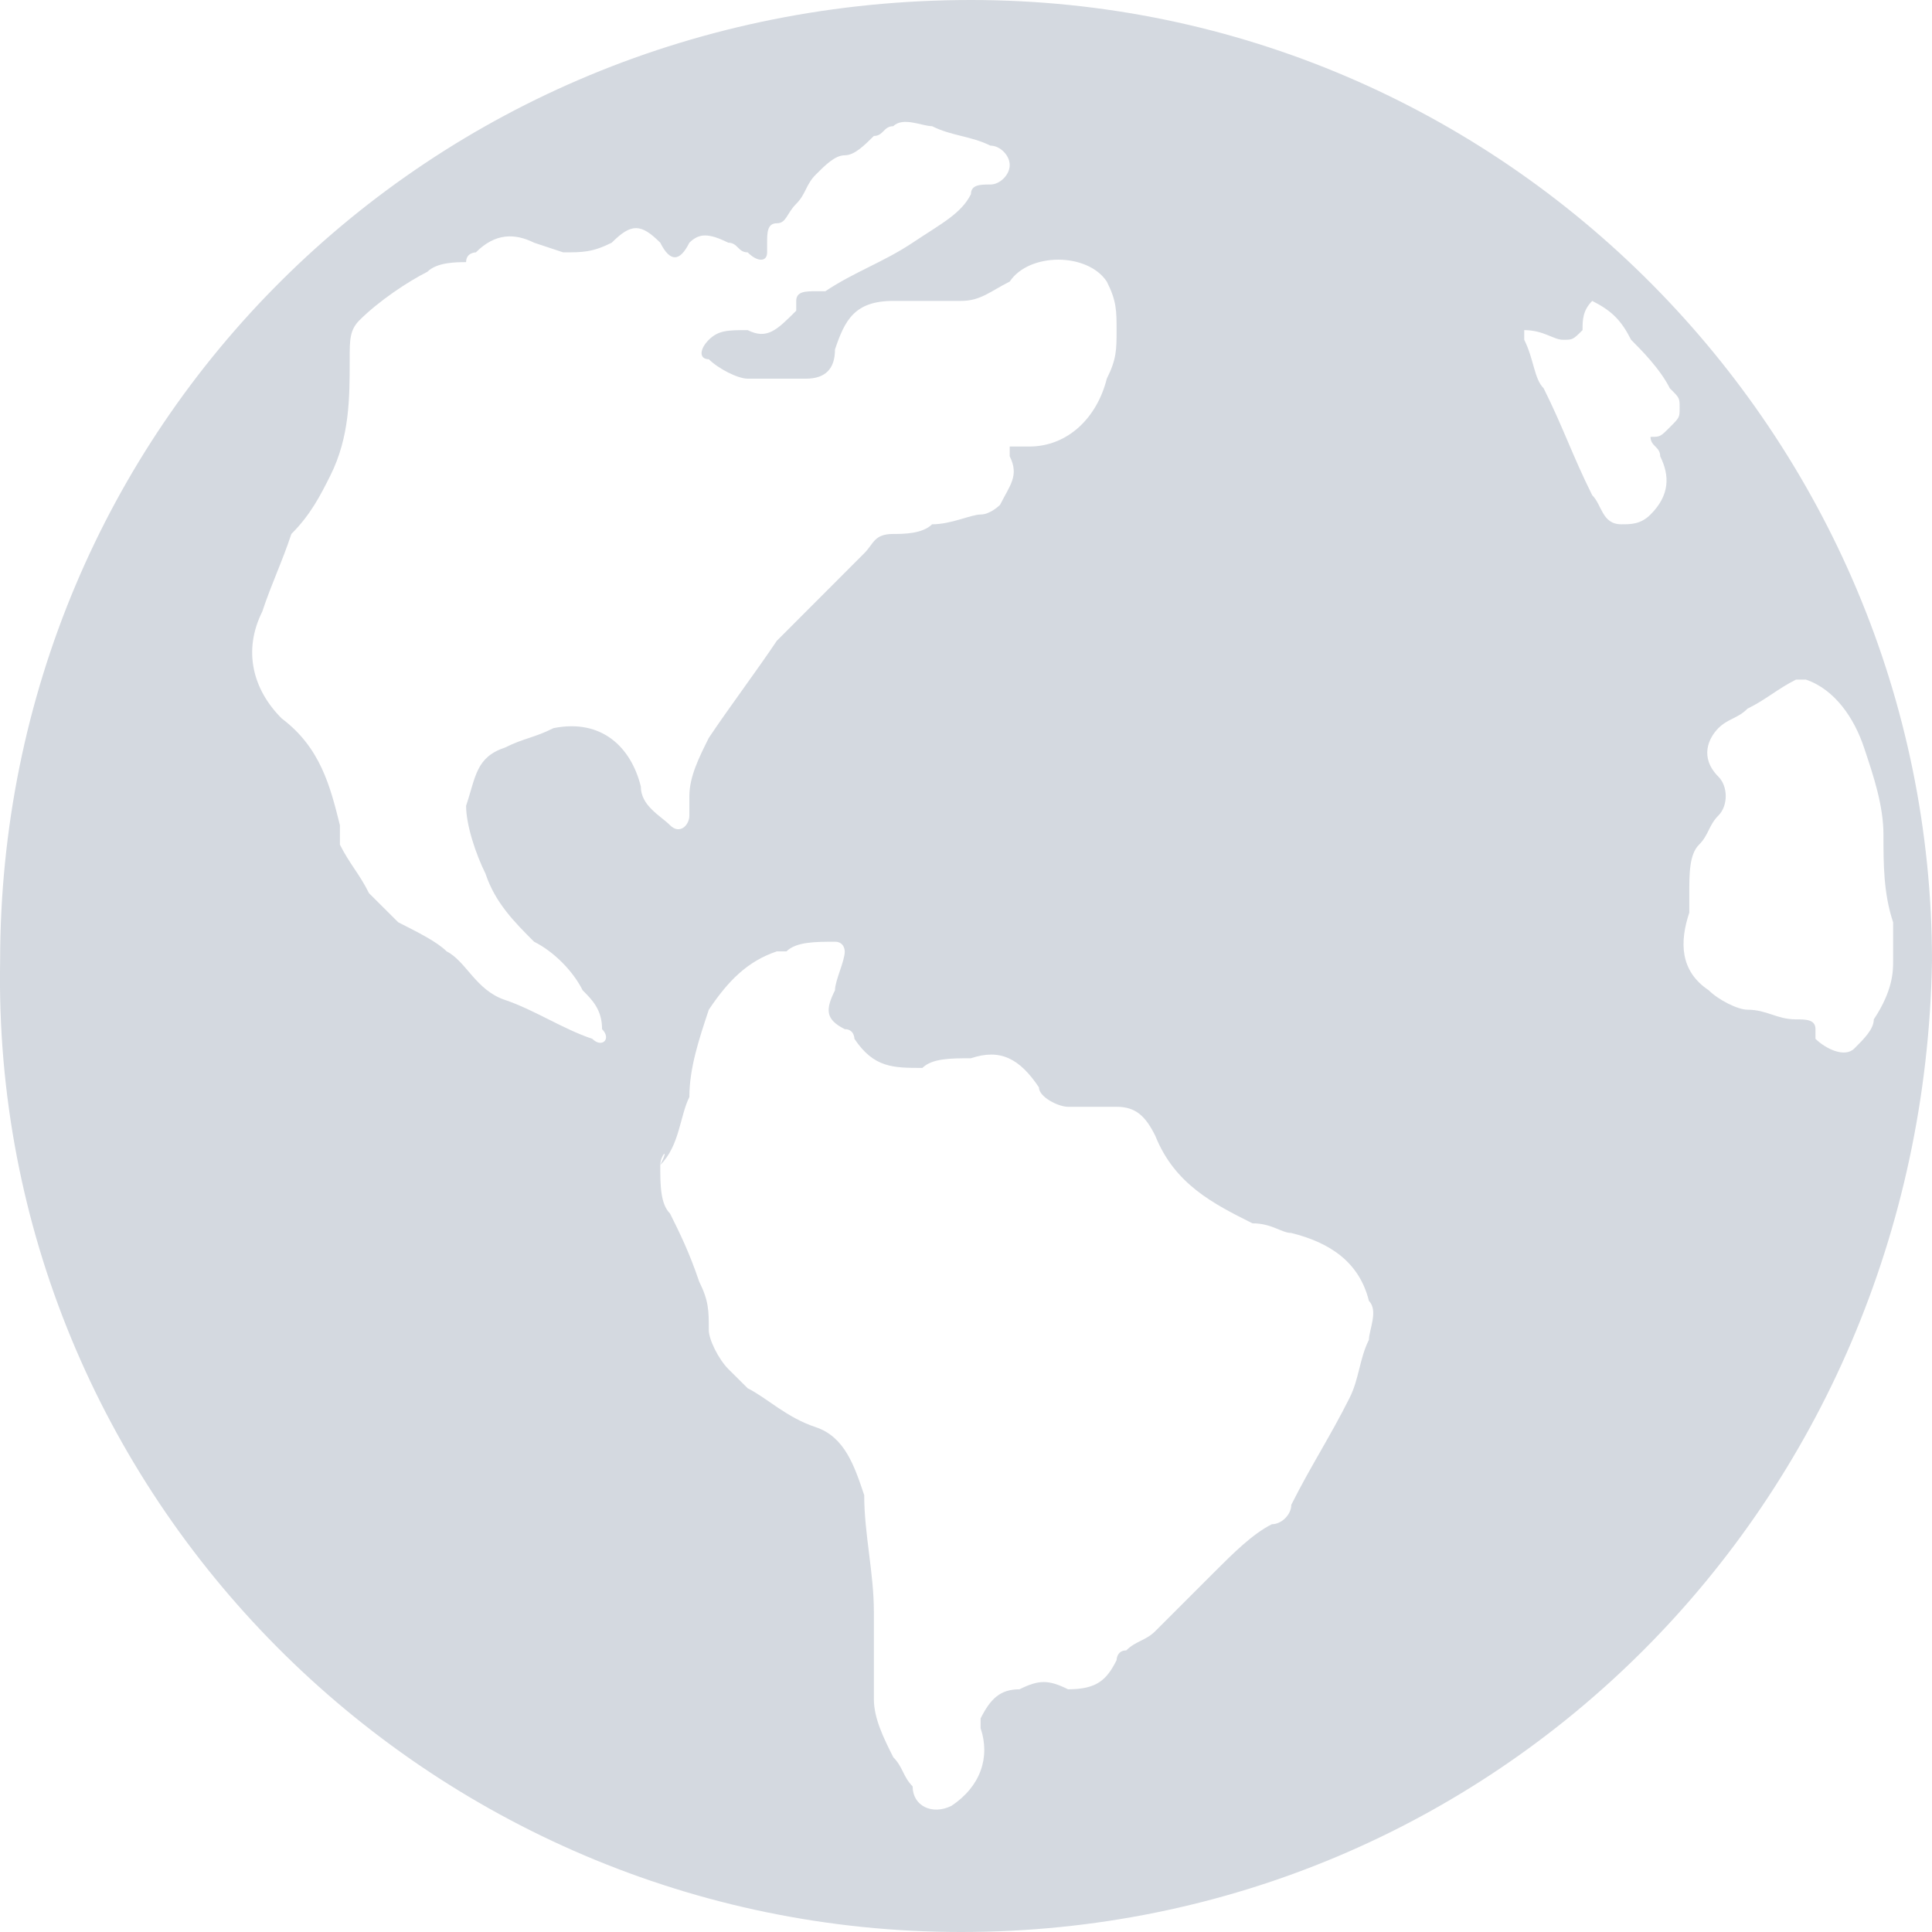 <?xml version="1.0" encoding="UTF-8"?>
<svg width="16px" height="16px" viewBox="0 0 16 16" version="1.1" xmlns="http://www.w3.org/2000/svg" xmlns:xlink="http://www.w3.org/1999/xlink">
    <title>language</title>
    <g id="页面-1" stroke="none" stroke-width="1" fill="none" fill-rule="evenodd">
        <g id="CN---暗黑模式" transform="translate(-1802, -21)" fill="#D4D9E0" fill-rule="nonzero">
            <g id="编组-6" transform="translate(20, 19)">
                <g id="编组-3" transform="translate(1724, 0)">
                    <path d="M65.96,18 C61.539,18 57.921,14.382 58.001,9.96 C58.001,5.538 61.539,2 66.041,2 C70.463,2 74,5.618 74,9.96 C73.92,14.462 70.382,18 65.96,18 Z M66.362,5.698 L66.523,5.698 C66.845,5.698 67.086,5.457 67.166,5.136 C67.247,4.975 67.247,4.894 67.247,4.734 C67.247,4.573 67.247,4.492 67.166,4.332 C67.006,4.09 66.523,4.09 66.362,4.332 C66.202,4.412 66.121,4.492 65.96,4.492 L65.398,4.492 C65.076,4.492 64.996,4.653 64.915,4.894 C64.915,5.055 64.835,5.136 64.674,5.136 L64.192,5.136 C64.111,5.136 63.951,5.055 63.87,4.975 C63.79,4.975 63.79,4.894 63.87,4.814 C63.951,4.734 64.031,4.734 64.192,4.734 C64.353,4.814 64.433,4.734 64.594,4.573 L64.594,4.492 C64.594,4.412 64.674,4.412 64.755,4.412 L64.835,4.412 C65.076,4.251 65.317,4.171 65.558,4.01 C65.8,3.849 65.96,3.769 66.041,3.608 C66.041,3.528 66.121,3.528 66.202,3.528 C66.282,3.528 66.362,3.447 66.362,3.367 C66.362,3.286 66.282,3.206 66.202,3.206 C66.041,3.126 65.88,3.126 65.719,3.045 C65.639,3.045 65.478,2.965 65.398,3.045 C65.317,3.045 65.317,3.126 65.237,3.126 C65.156,3.206 65.076,3.286 64.996,3.286 C64.915,3.286 64.835,3.367 64.755,3.447 C64.674,3.528 64.674,3.608 64.594,3.688 C64.513,3.769 64.513,3.849 64.433,3.849 C64.353,3.849 64.353,3.93 64.353,4.01 L64.353,4.09 C64.353,4.171 64.272,4.171 64.192,4.09 C64.111,4.09 64.111,4.01 64.031,4.01 C63.87,3.93 63.79,3.93 63.709,4.01 C63.629,4.171 63.549,4.171 63.468,4.01 C63.307,3.849 63.227,3.849 63.066,4.01 C62.905,4.09 62.825,4.09 62.664,4.09 L62.423,4.01 C62.262,3.93 62.101,3.93 61.941,4.09 C61.941,4.09 61.86,4.09 61.86,4.171 C61.78,4.171 61.619,4.171 61.539,4.251 C61.378,4.332 61.137,4.492 60.976,4.653 C60.896,4.734 60.896,4.814 60.896,4.975 C60.896,5.296 60.896,5.618 60.735,5.94 C60.654,6.101 60.574,6.261 60.413,6.422 C60.333,6.663 60.252,6.824 60.172,7.065 C60.011,7.387 60.092,7.709 60.333,7.95 C60.654,8.191 60.735,8.513 60.815,8.834 L60.815,8.995 C60.896,9.156 60.976,9.236 61.056,9.397 L61.298,9.638 C61.458,9.719 61.619,9.799 61.699,9.879 C61.86,9.96 61.941,10.201 62.182,10.281 C62.423,10.362 62.664,10.523 62.905,10.603 C62.986,10.683 63.066,10.603 62.986,10.523 C62.986,10.362 62.905,10.281 62.825,10.201 C62.745,10.04 62.584,9.879 62.423,9.799 C62.262,9.638 62.101,9.477 62.021,9.236 C61.941,9.075 61.86,8.834 61.86,8.673 C61.941,8.432 61.941,8.271 62.182,8.191 C62.343,8.111 62.423,8.111 62.584,8.03 C62.986,7.95 63.227,8.191 63.307,8.513 C63.307,8.673 63.468,8.754 63.549,8.834 C63.629,8.915 63.709,8.834 63.709,8.754 L63.709,8.593 C63.709,8.432 63.79,8.271 63.87,8.111 C64.031,7.869 64.272,7.548 64.433,7.307 L65.156,6.583 C65.237,6.503 65.237,6.422 65.398,6.422 C65.478,6.422 65.639,6.422 65.719,6.342 C65.88,6.342 66.041,6.261 66.121,6.261 C66.202,6.261 66.282,6.181 66.282,6.181 C66.362,6.02 66.443,5.94 66.362,5.779 L66.362,5.698 L66.362,5.698 Z M66.845,15.99 C67.086,15.99 67.166,15.91 67.247,15.749 C67.247,15.749 67.247,15.668 67.327,15.668 C67.408,15.588 67.488,15.588 67.568,15.508 L68.051,15.025 C68.212,14.864 68.372,14.704 68.533,14.623 C68.614,14.623 68.694,14.543 68.694,14.462 C68.855,14.141 69.015,13.899 69.176,13.578 C69.257,13.417 69.257,13.256 69.337,13.095 C69.337,13.015 69.417,12.854 69.337,12.774 C69.257,12.452 69.015,12.291 68.694,12.211 C68.614,12.211 68.533,12.131 68.372,12.131 C68.051,11.97 67.729,11.809 67.568,11.407 C67.488,11.246 67.408,11.166 67.247,11.166 L66.845,11.166 C66.764,11.166 66.604,11.085 66.604,11.005 C66.443,10.764 66.282,10.683 66.041,10.764 C65.88,10.764 65.719,10.764 65.639,10.844 C65.398,10.844 65.237,10.844 65.076,10.603 C65.076,10.603 65.076,10.523 64.996,10.523 C64.835,10.442 64.835,10.362 64.915,10.201 C64.915,10.121 64.996,9.96 64.996,9.879 C64.996,9.879 64.996,9.799 64.915,9.799 C64.755,9.799 64.594,9.799 64.513,9.879 L64.433,9.879 C64.192,9.96 64.031,10.121 63.87,10.362 C63.79,10.603 63.709,10.844 63.709,11.085 C63.629,11.246 63.629,11.487 63.468,11.648 C63.549,11.487 63.468,11.568 63.468,11.648 C63.468,11.809 63.468,11.97 63.549,12.05 C63.629,12.211 63.709,12.372 63.79,12.613 C63.87,12.774 63.87,12.854 63.87,13.015 C63.87,13.095 63.951,13.256 64.031,13.337 L64.192,13.497 C64.353,13.578 64.513,13.739 64.755,13.819 C64.996,13.899 65.076,14.141 65.157,14.382 C65.157,14.704 65.237,15.025 65.237,15.347 L65.237,16.07 C65.237,16.231 65.317,16.392 65.398,16.553 C65.478,16.633 65.478,16.714 65.558,16.794 C65.558,16.955 65.719,17.035 65.88,16.955 C66.121,16.794 66.202,16.553 66.121,16.312 L66.121,16.231 C66.202,16.07 66.282,15.99 66.443,15.99 C66.604,15.91 66.684,15.91 66.845,15.99 L66.845,15.99 Z M73.678,9.96 L73.678,9.638 C73.598,9.397 73.598,9.156 73.598,8.915 C73.598,8.673 73.518,8.432 73.437,8.191 C73.357,7.95 73.196,7.709 72.955,7.628 L72.874,7.628 C72.714,7.709 72.633,7.789 72.472,7.869 C72.392,7.95 72.312,7.95 72.231,8.03 C72.151,8.111 72.071,8.271 72.231,8.432 C72.312,8.513 72.312,8.673 72.231,8.754 C72.151,8.834 72.151,8.915 72.071,8.995 C71.99,9.075 71.99,9.236 71.99,9.397 L71.99,9.558 C71.91,9.799 71.91,10.04 72.151,10.201 C72.231,10.281 72.392,10.362 72.472,10.362 C72.633,10.362 72.714,10.442 72.874,10.442 C72.955,10.442 73.035,10.442 73.035,10.523 L73.035,10.603 C73.116,10.683 73.276,10.764 73.357,10.683 C73.437,10.603 73.518,10.523 73.518,10.442 C73.678,10.201 73.678,10.04 73.678,9.96 L73.678,9.96 Z M71.186,4.492 C71.106,4.573 71.106,4.653 71.106,4.734 C71.025,4.814 71.025,4.814 70.945,4.814 C70.865,4.814 70.784,4.734 70.623,4.734 L70.623,4.814 C70.704,4.975 70.704,5.136 70.784,5.216 C70.945,5.538 71.025,5.779 71.186,6.101 C71.267,6.181 71.267,6.342 71.427,6.342 C71.508,6.342 71.588,6.342 71.669,6.261 C71.829,6.101 71.829,5.94 71.749,5.779 C71.749,5.698 71.669,5.698 71.669,5.618 C71.749,5.618 71.749,5.618 71.829,5.538 C71.91,5.457 71.91,5.457 71.91,5.377 C71.91,5.296 71.91,5.296 71.829,5.216 C71.749,5.055 71.588,4.894 71.508,4.814 C71.427,4.653 71.347,4.573 71.186,4.492 L71.186,4.492 Z" id="language"></path>
                </g>
            </g>
        </g>
    </g>
</svg>